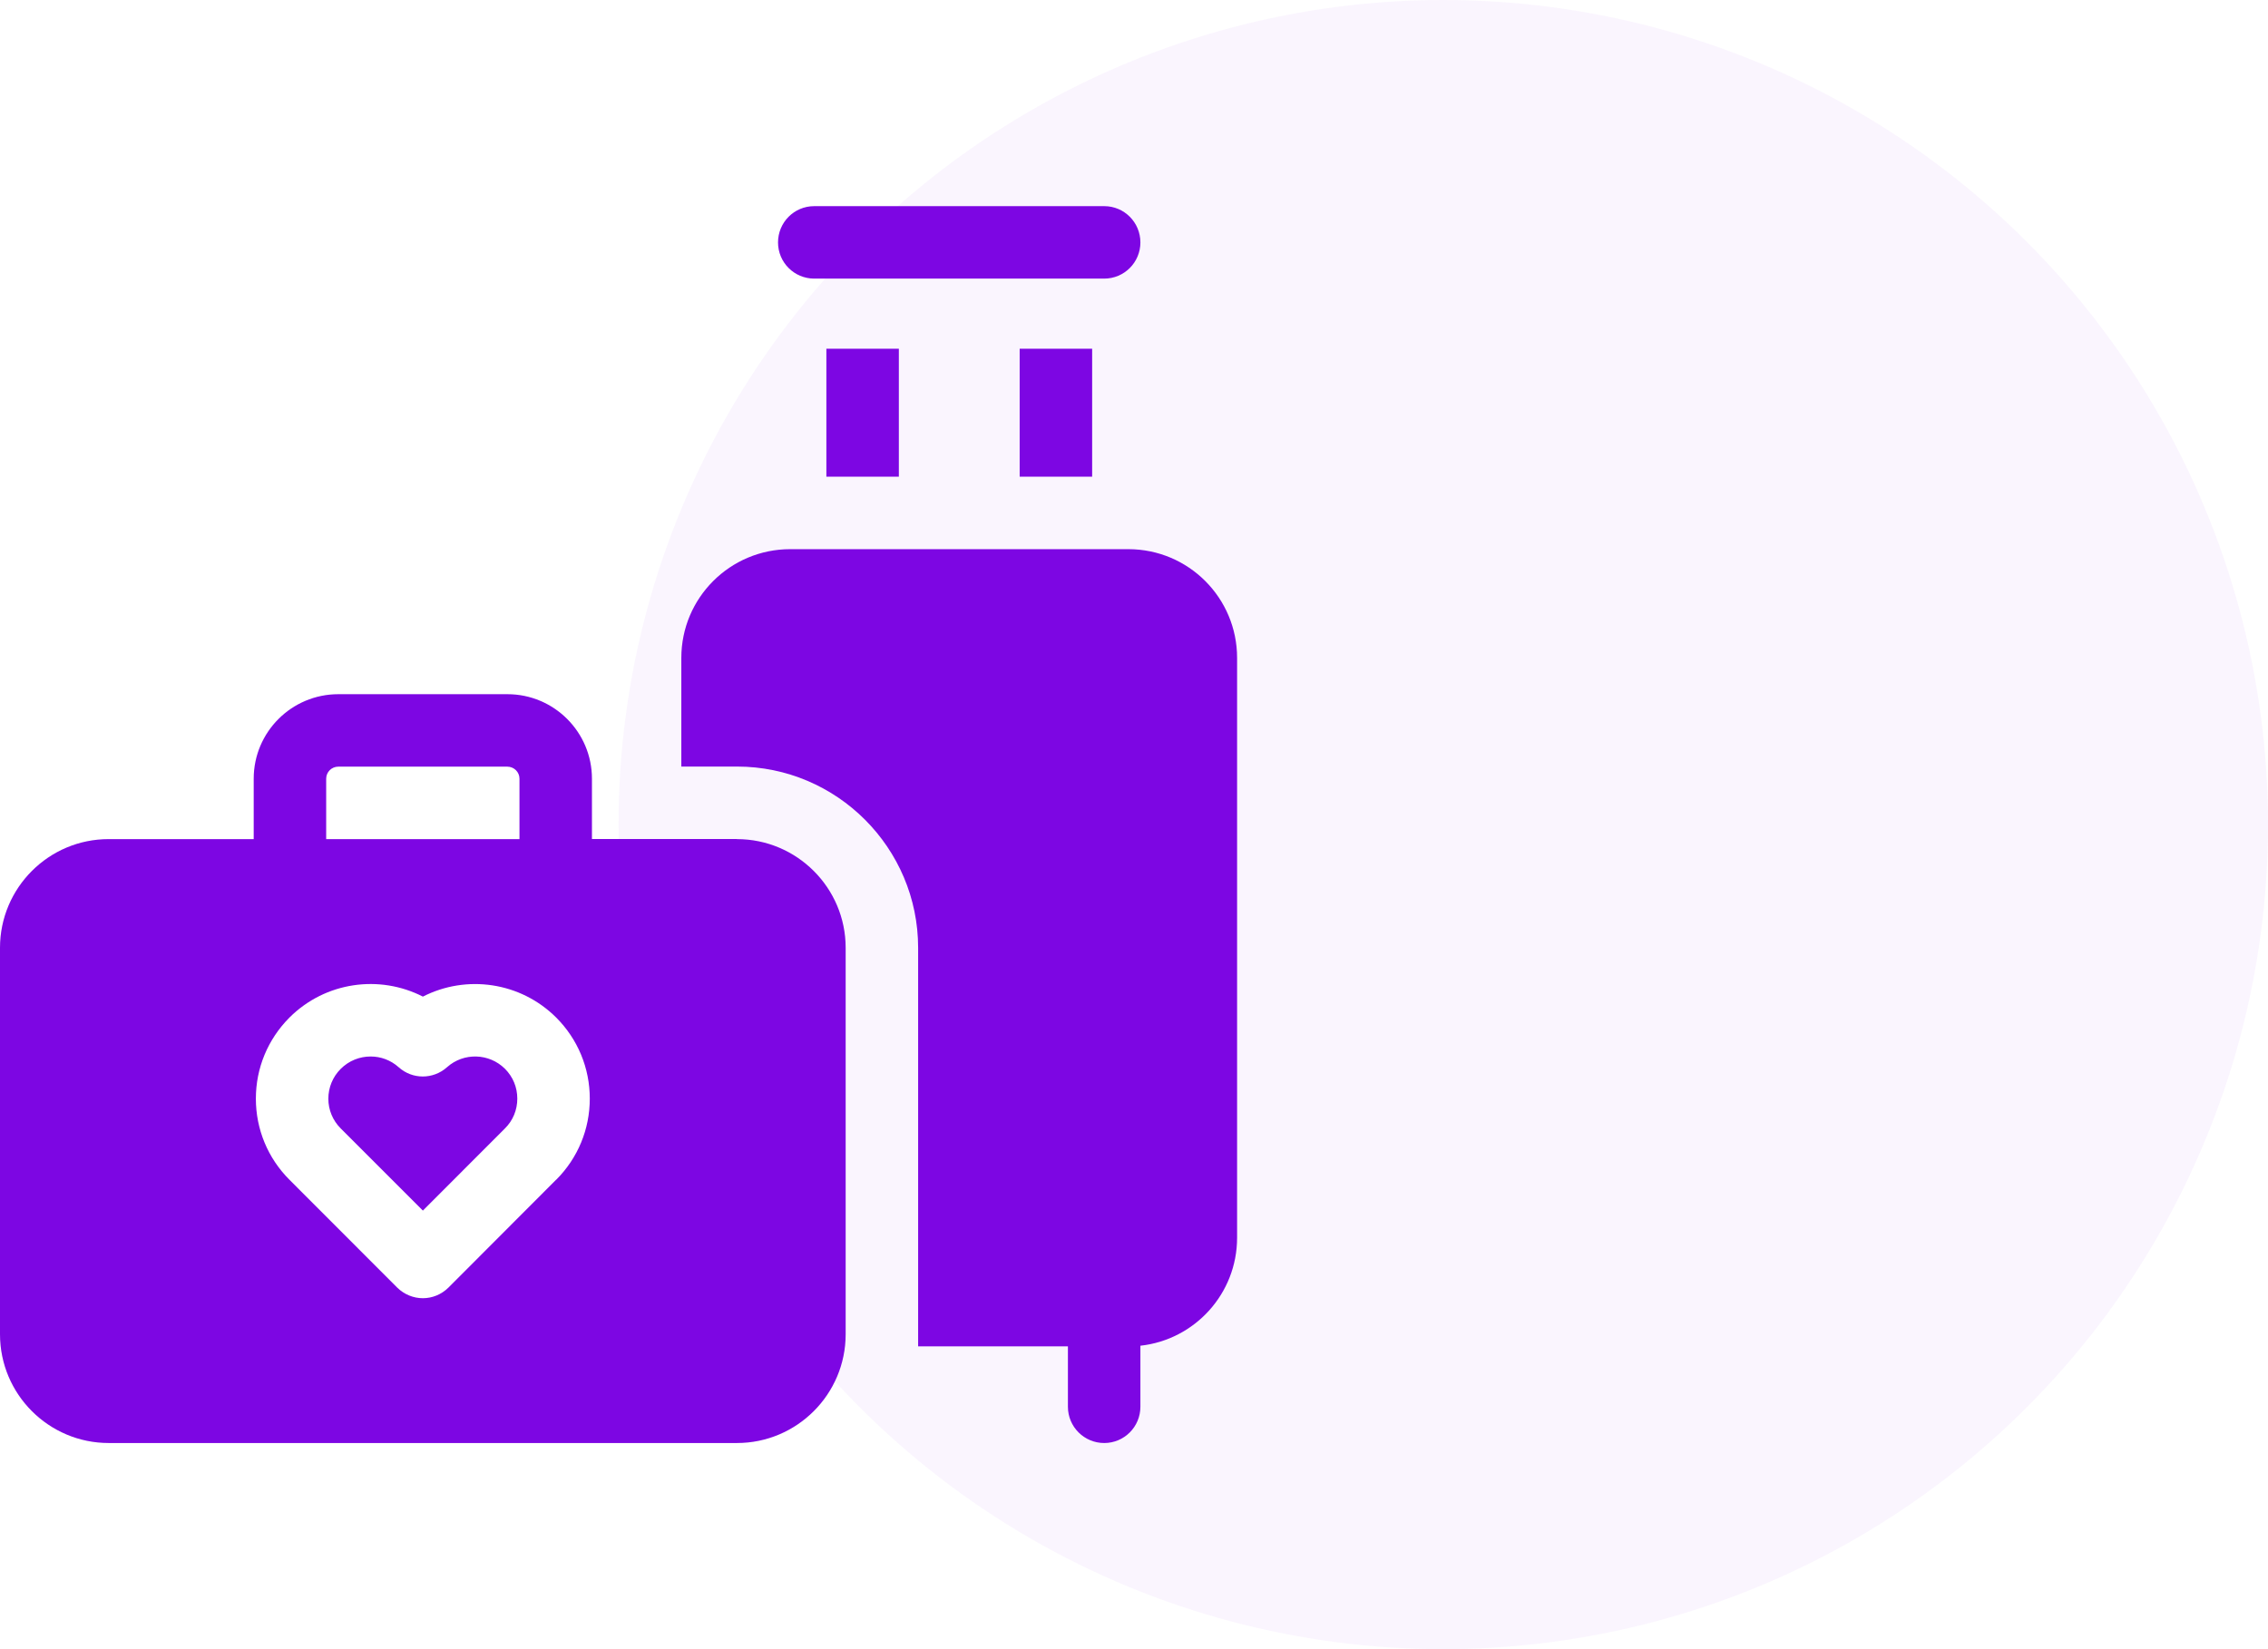<svg xmlns="http://www.w3.org/2000/svg" width="22" height="16" viewBox="0 0 22 16">
    <g fill="#7D06E3" fill-rule="evenodd">
        <circle cx="14" cy="8" r="8" opacity=".04"/>
        <g fill-rule="nonzero">
            <path d="M4.336 8.354c-.134.12-.336.12-.469 0-.078-.07-.175-.104-.272-.104-.105 0-.21.04-.29.12-.077.077-.12.18-.12.29 0 .108.043.211.12.288l.797.797.796-.797c.078-.077.12-.18.12-.289 0-.11-.042-.212-.12-.29-.153-.152-.4-.16-.562-.015z" transform="translate(0 2)"/>
            <path d="M7.148 6.14H5.742v-.585c0-.453-.368-.82-.82-.82h-1.64c-.453 0-.821.367-.821.82v.586H1.055C.473 6.14 0 6.614 0 7.195v3.75C0 11.527.473 12 1.055 12h6.093c.582 0 1.055-.473 1.055-1.055v-3.75c0-.581-.473-1.054-1.055-1.054zm-3.984-.585c0-.065.053-.117.117-.117h1.64c.065 0 .118.052.118.117v.586H3.164v-.586zm2.231 3.89L4.35 10.492c-.069.068-.158.103-.248.103s-.18-.035-.249-.103L2.808 9.446c-.21-.21-.326-.49-.326-.787 0-.297.116-.576.326-.787.349-.348.874-.418 1.294-.203.42-.215.945-.144 1.293.203.21.21.326.49.326.787 0 .297-.116.577-.326.787zM9.891 1.383L10.594 1.383 10.594 2.625 9.891 2.625zM8.016 1.383L8.719 1.383 8.719 2.625 8.016 2.625zM7.898.703h2.813c.194 0 .351-.157.351-.351 0-.195-.157-.352-.351-.352H7.898c-.194 0-.351.157-.351.352 0 .194.157.351.351.351z" transform="translate(0 2)"/>
            <path d="M10.945 3.328h-3.28c-.583 0-1.056.472-1.056 1.055v1.054h.54c.969 0 1.757.79 1.757 1.758v3.867h1.453v.586c0 .195.158.352.352.352.194 0 .351-.157.351-.352v-.592c.528-.058.938-.505.938-1.048V4.383c0-.583-.472-1.055-1.055-1.055z" transform="translate(0 2)"/>
        </g>
    </g>
</svg>
